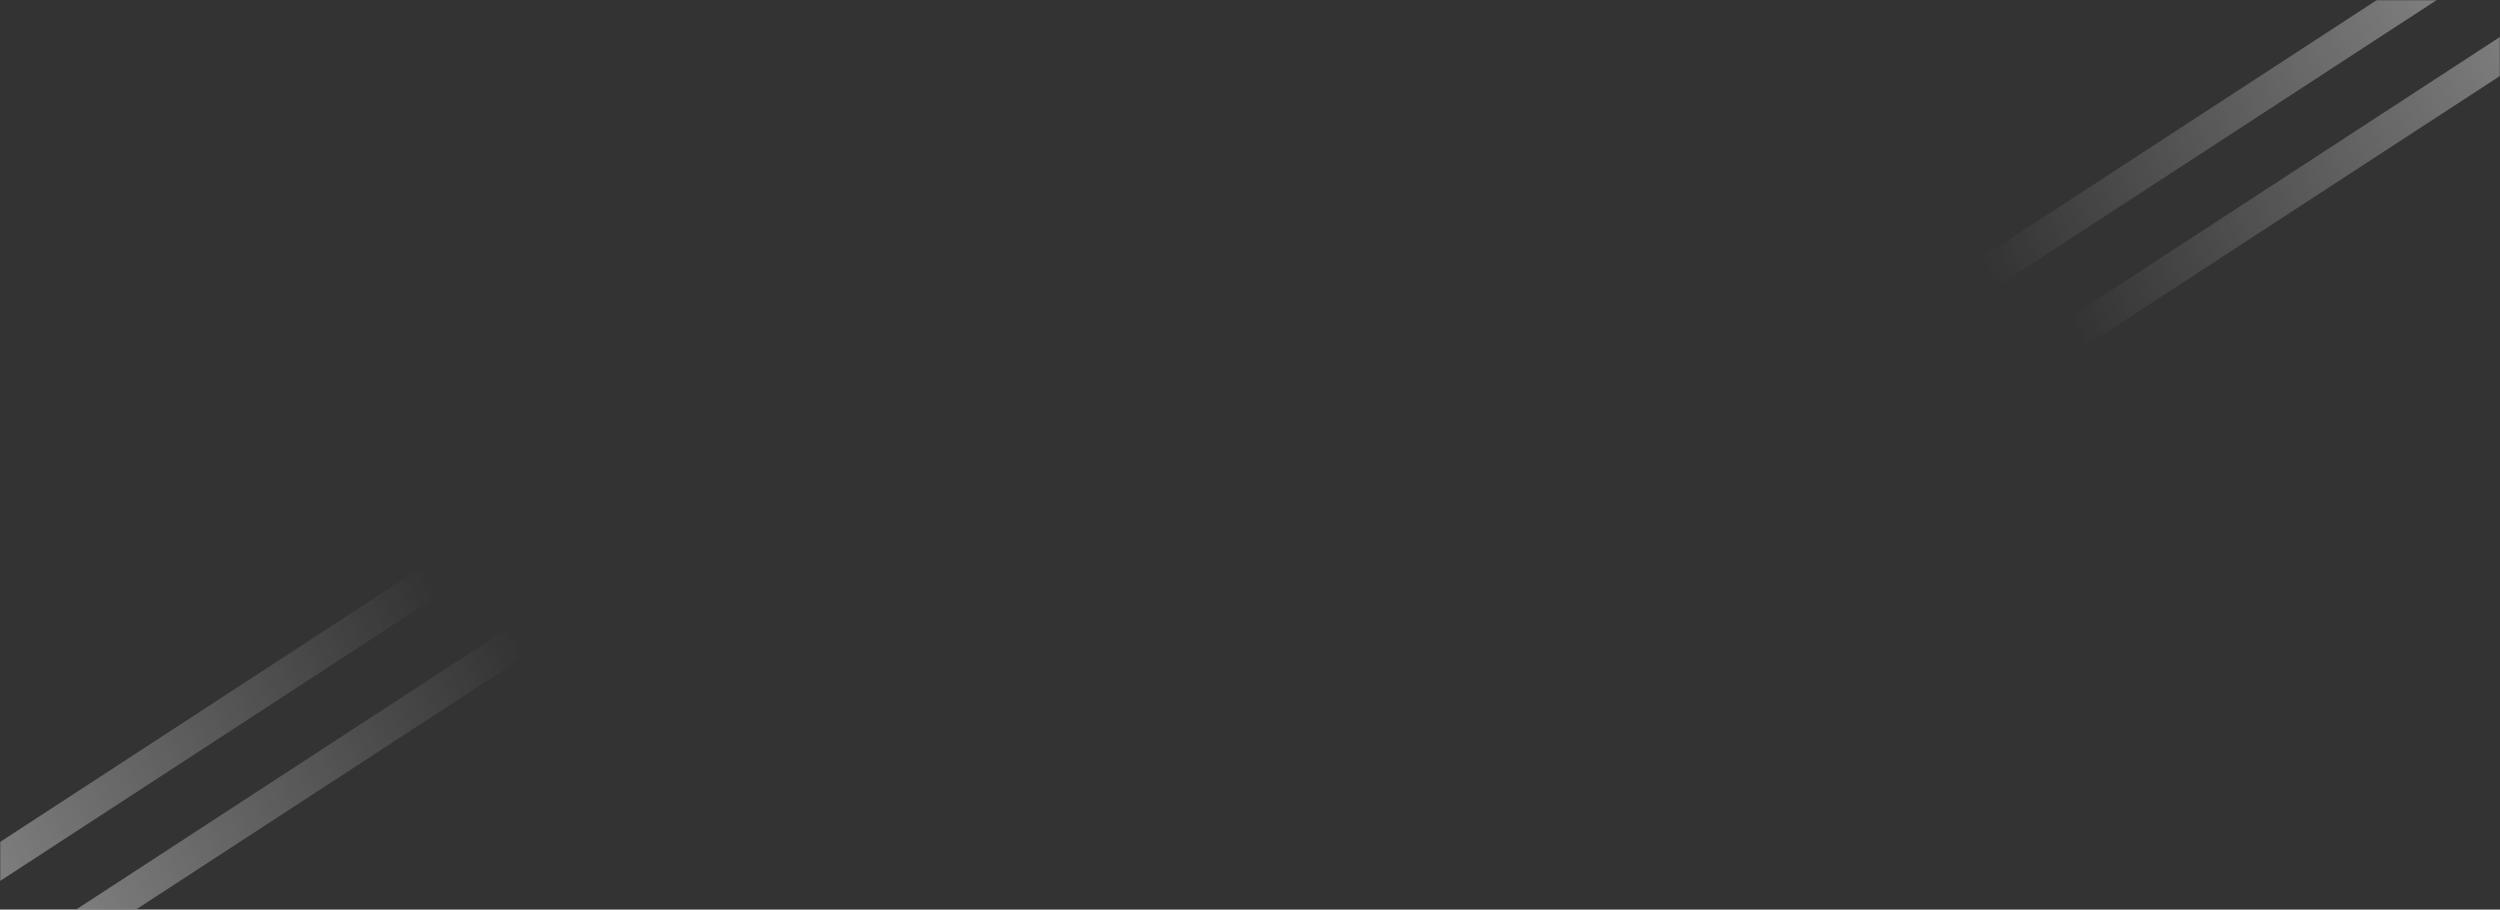 <svg width="1300" height="473" viewBox="0 0 1300 473" fill="none" xmlns="http://www.w3.org/2000/svg">
<rect x="0" y="0" width="1300" height="473" fill="#333333" stroke="none"/>
<mask id="mask0_1_1910" style="mask-type:alpha" maskUnits="userSpaceOnUse" x="0" y="0" width="1300" height="473">
<rect width="1300" height="473" rx="10" fill="#1BFF54"/>
</mask>
<g mask="url(#mask0_1_1910)">
<path d="M-94.876 509.802C-96.909 505.545 -94.654 499.519 -89.881 496.402L228.798 288.777C233.571 285.66 239.129 286.61 241.163 290.867C243.196 295.124 240.94 301.151 236.167 304.267L-82.511 511.892C-87.284 515.009 -92.85 514.071 -94.876 509.802Z" fill="url(#paint0_linear_1_1910)"/>
<path d="M-49.096 540.878C-51.129 536.62 -48.873 530.594 -44.1 527.477L274.578 319.852C279.351 316.736 284.91 317.685 286.943 321.943C288.976 326.2 286.721 332.226 281.948 335.343L-36.731 542.968C-41.504 546.085 -47.07 545.147 -49.096 540.878Z" fill="url(#paint1_linear_1_1910)"/>
<path d="M1398.32 -34.71C1400.35 -30.453 1398.09 -24.427 1393.32 -21.31L1074.64 186.315C1069.87 189.432 1064.31 188.482 1062.28 184.225C1060.24 179.967 1062.5 173.941 1067.27 170.824L1385.95 -36.8C1390.72 -39.917 1396.29 -38.979 1398.32 -34.71Z" fill="url(#paint2_linear_1_1910)" fill-opacity="0.5"/>
<path d="M1352.53 -65.786C1354.57 -61.529 1352.31 -55.502 1347.54 -52.386L1028.86 155.239C1024.09 158.356 1018.53 157.407 1016.5 153.149C1014.46 148.892 1016.72 142.866 1021.49 139.749L1340.17 -67.876C1344.94 -70.993 1350.51 -70.055 1352.53 -65.786Z" fill="url(#paint3_linear_1_1910)"/>
</g>
<defs>
<linearGradient id="paint0_linear_1_1910" x1="-86.516" y1="505.294" x2="244.711" y2="345.26" gradientUnits="userSpaceOnUse">
<stop stop-color="white" stop-opacity="0.5"/>
<stop offset="1" stop-color="white" stop-opacity="0"/>
</linearGradient>
<linearGradient id="paint1_linear_1_1910" x1="-40.736" y1="536.373" x2="290.491" y2="376.339" gradientUnits="userSpaceOnUse">
<stop stop-color="white" stop-opacity="0.5"/>
<stop offset="1" stop-color="white" stop-opacity="0"/>
</linearGradient>
<linearGradient id="paint2_linear_1_1910" x1="1389.96" y1="-30.202" x2="1058.73" y2="129.831" gradientUnits="userSpaceOnUse">
<stop stop-color="white"/>
<stop offset="1" stop-color="white" stop-opacity="0"/>
</linearGradient>
<linearGradient id="paint3_linear_1_1910" x1="1344.18" y1="-61.281" x2="1012.95" y2="98.753" gradientUnits="userSpaceOnUse">
<stop stop-color="white" stop-opacity="0.5"/>
<stop offset="1" stop-color="white" stop-opacity="0"/>
</linearGradient>
</defs>
</svg>
